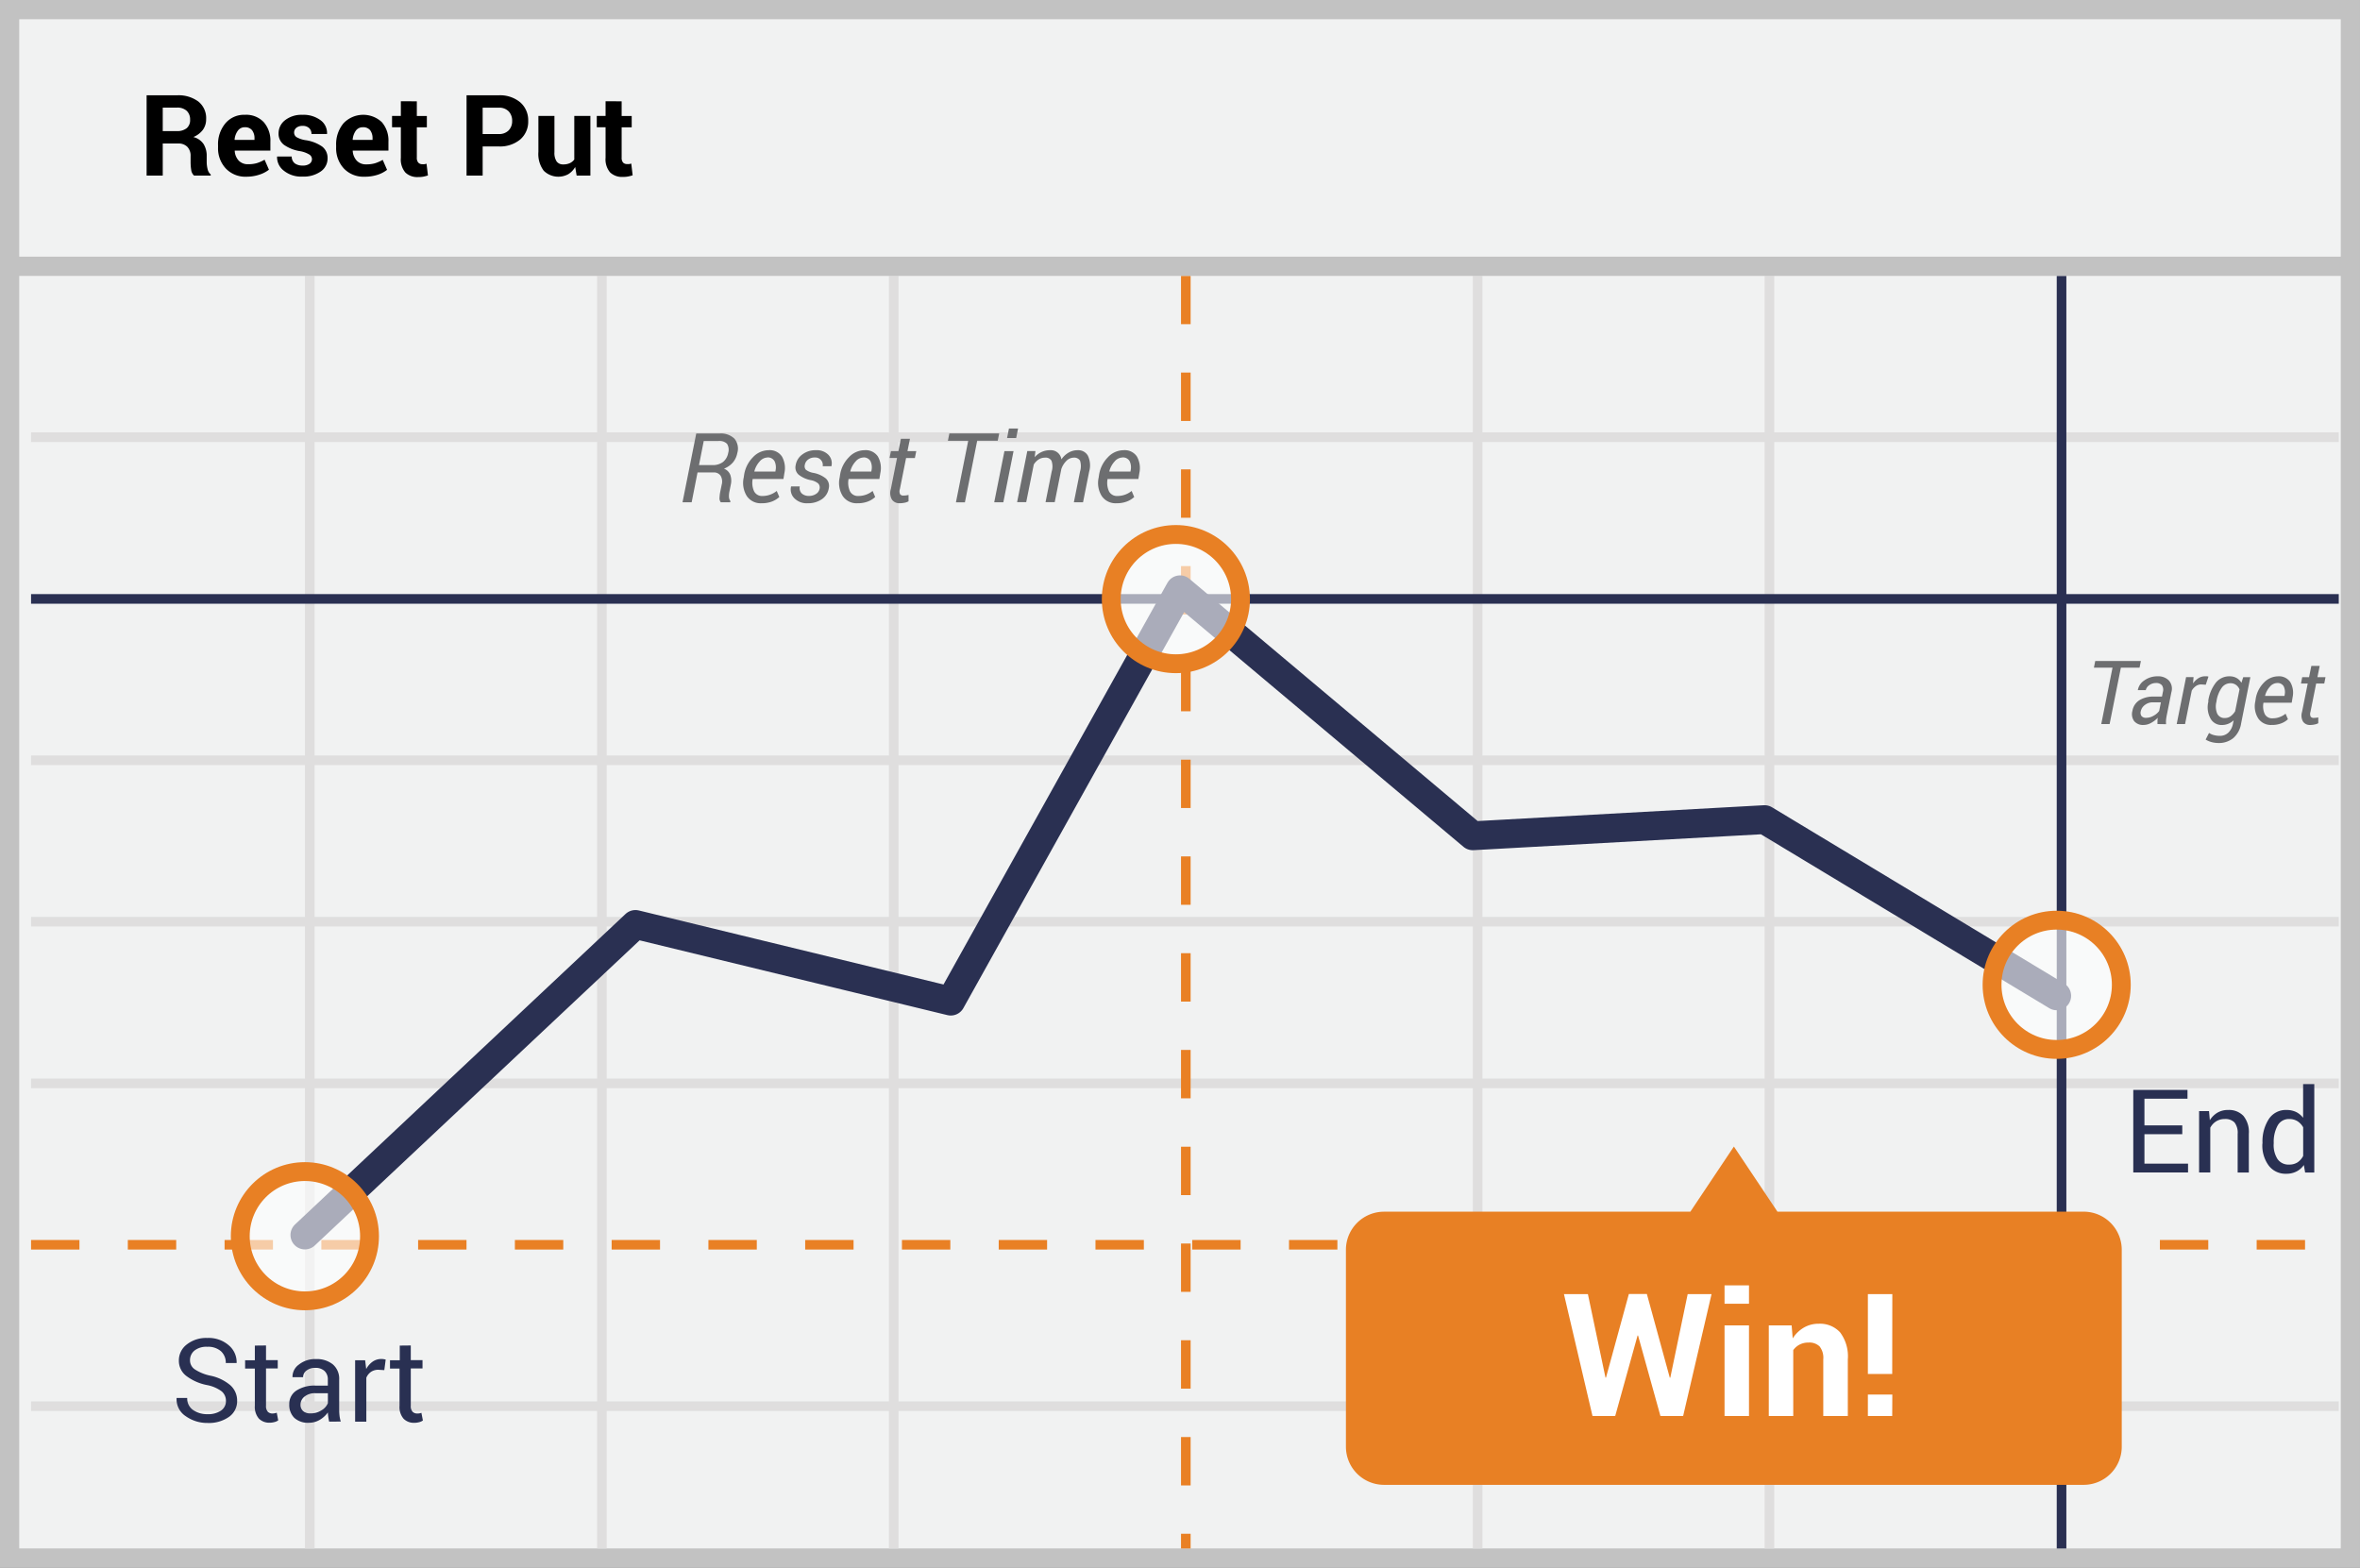 <svg id="Layer_1" data-name="Layer 1" xmlns="http://www.w3.org/2000/svg" viewBox="0 0 80.483 53.461"><rect x="0" y="0" width="80.483" height="53.461" fill="#808080" stroke="none"/><defs><style>.cls-1{fill:#f1f2f2;stroke-width:.656px}.cls-1,.cls-5{stroke:#c2c2c2}.cls-1,.cls-11,.cls-12,.cls-2,.cls-5{stroke-miterlimit:10}.cls-11,.cls-12,.cls-2,.cls-3,.cls-4,.cls-5,.cls-8{fill:none}.cls-2{stroke:#dfdede}.cls-2,.cls-3,.cls-4{stroke-width:.328px}.cls-3{stroke:#e98024;stroke-dasharray:1.65;stroke-linejoin:round}.cls-4,.cls-8{stroke-linejoin:round;stroke:#2a3052}.cls-5{stroke-width:.656px}.cls-6{fill:#293052}.cls-7{fill:#6d6e70}.cls-8{stroke-linecap:round;stroke-width:.984px}.cls-9{opacity:.6}.cls-10{fill:#fff}.cls-11,.cls-12{stroke:#e88024;stroke-width:.643px}.cls-13{fill:#e88024}</style></defs><title>reset-put</title><path class="cls-1" d="M.328.328h79.827v52.805H.328z"/><path class="cls-2" d="M1.059 14.91h78.7M1.059 25.928h78.7M1.059 36.946h78.7M1.059 47.954h78.7M10.564 9.406v43.402M20.526 9.406v43.402M30.478 9.406v43.402"/><path class="cls-3" d="M40.44 9.406v43.402"/><path class="cls-2" d="M50.391 9.406v43.402M60.343 9.406v43.402M1.059 31.432h78.7"/><path class="cls-4" d="M70.305 9.406v43.402M1.059 20.424h78.7"/><path class="cls-3" d="M1.059 42.45h78.7"/><path class="cls-5" d="M.49 9.081h79.838"/><path d="M5.55 4.894v1.093H5V3.25h1.033a1.134 1.134 0 0 1 .732.213.722.722 0 0 1 .265.6.609.609 0 0 1-.111.364.765.765 0 0 1-.325.246.594.594 0 0 1 .348.239.755.755 0 0 1 .107.413v.2a1.024 1.024 0 0 0 .03.24.333.333 0 0 0 .107.185v.039H6.62a.309.309 0 0 1-.1-.2 1.688 1.688 0 0 1-.02-.269v-.195a.433.433 0 0 0-.112-.318.418.418 0 0 0-.314-.113zm0-.424h.474a.515.515 0 0 0 .345-.1.357.357 0 0 0 .114-.289.4.4 0 0 0-.114-.3.463.463 0 0 0-.336-.111H5.55zM8.4 6.026a.915.915 0 0 1-.7-.281 1.008 1.008 0 0 1-.264-.717v-.075a1.107 1.107 0 0 1 .25-.746.83.83 0 0 1 .668-.292.82.82 0 0 1 .639.249.952.952 0 0 1 .228.671v.3H8.005v.011a.528.528 0 0 0 .135.33.421.421 0 0 0 .32.124 1.035 1.035 0 0 0 .3-.037 1.343 1.343 0 0 0 .263-.116l.149.34a1.037 1.037 0 0 1-.326.169 1.4 1.4 0 0 1-.446.07zm-.047-1.687a.283.283 0 0 0-.24.116.6.6 0 0 0-.113.307l.006.009h.673v-.049a.444.444 0 0 0-.082-.28.3.3 0 0 0-.244-.103zM10.639 5.427a.189.189 0 0 0-.087-.155.908.908 0 0 0-.325-.118 1.308 1.308 0 0 1-.544-.216.473.473 0 0 1-.183-.393.561.561 0 0 1 .221-.445.9.9 0 0 1 .591-.184.971.971 0 0 1 .619.183.54.54 0 0 1 .222.461v.01h-.531a.268.268 0 0 0-.077-.2.315.315 0 0 0-.229-.077.321.321 0 0 0-.21.065.208.208 0 0 0-.076.163.185.185 0 0 0 .08.154.873.873 0 0 0 .324.107 1.318 1.318 0 0 1 .555.218.485.485 0 0 1 .182.4.534.534 0 0 1-.235.449 1.015 1.015 0 0 1-.62.173.943.943 0 0 1-.642-.205.576.576 0 0 1-.225-.469v-.011h.5a.285.285 0 0 0 .107.236.442.442 0 0 0 .265.073.382.382 0 0 0 .232-.059.193.193 0 0 0 .086-.16zM12.426 6.026a.917.917 0 0 1-.7-.281 1.011 1.011 0 0 1-.263-.717v-.075a1.111 1.111 0 0 1 .249-.746.927.927 0 0 1 1.308-.043.957.957 0 0 1 .227.671v.3h-1.218v.011a.533.533 0 0 0 .134.33.422.422 0 0 0 .325.129 1.032 1.032 0 0 0 .3-.037 1.375 1.375 0 0 0 .264-.116l.148.34a1.042 1.042 0 0 1-.325.169 1.4 1.4 0 0 1-.449.065zm-.05-1.687a.284.284 0 0 0-.24.116.61.61 0 0 0-.109.307l.005.009h.673v-.049a.45.45 0 0 0-.081-.28.3.3 0 0 0-.248-.103zM14.215 3.455v.5h.342v.386h-.342v1.033a.245.245 0 0 0 .049.17.179.179 0 0 0 .136.056.517.517 0 0 0 .074 0 .557.557 0 0 0 .072-.017l.048.4a1.385 1.385 0 0 1-.162.042.928.928 0 0 1-.171.013.583.583 0 0 1-.437-.155.686.686 0 0 1-.154-.5V4.339h-.3v-.386h.3v-.5zM16.46 4.994v.993h-.549V3.25H17a1.079 1.079 0 0 1 .742.24.807.807 0 0 1 .271.634.8.8 0 0 1-.271.632 1.083 1.083 0 0 1-.742.238zm0-.423H17a.452.452 0 0 0 .347-.125.443.443 0 0 0 .119-.318.462.462 0 0 0-.116-.328.446.446 0 0 0-.35-.127h-.54zM19.616 5.694a.681.681 0 0 1-.238.247.71.71 0 0 1-.836-.12.948.948 0 0 1-.181-.64V3.953h.547v1.235a.529.529 0 0 0 .075.319.265.265 0 0 0 .222.1.544.544 0 0 0 .225-.042.4.4 0 0 0 .155-.125V3.953h.549v2.034h-.469zM21.2 3.455v.5h.343v.386H21.2v1.033a.245.245 0 0 0 .049.17.179.179 0 0 0 .132.051.506.506 0 0 0 .074 0 .568.568 0 0 0 .073-.017l.047.4a1.29 1.29 0 0 1-.162.042.914.914 0 0 1-.171.013.585.585 0 0 1-.437-.155.686.686 0 0 1-.153-.5V4.339h-.3v-.386h.3v-.5z"/><path class="cls-6" d="M7.705 47.772a.417.417 0 0 0-.145-.323 1.22 1.22 0 0 0-.514-.217 1.709 1.709 0 0 1-.7-.315.647.647 0 0 1-.246-.517.681.681 0 0 1 .27-.55 1.065 1.065 0 0 1 .7-.222 1.042 1.042 0 0 1 .736.254.749.749 0 0 1 .264.588v.012H7.7a.524.524 0 0 0-.163-.4.661.661 0 0 0-.469-.153.654.654 0 0 0-.436.129.419.419 0 0 0-.152.335.369.369 0 0 0 .164.306 1.546 1.546 0 0 0 .534.216 1.519 1.519 0 0 1 .677.325.7.7 0 0 1 .232.532.651.651 0 0 1-.279.548 1.191 1.191 0 0 1-.727.207 1.265 1.265 0 0 1-.745-.23.689.689 0 0 1-.314-.612v-.012h.363a.472.472 0 0 0 .2.412.835.835 0 0 0 .493.142.772.772 0 0 0 .457-.121.386.386 0 0 0 .17-.334zM9.072 45.884v.5h.4v.283h-.4v1.271a.286.286 0 0 0 .061.206.22.22 0 0 0 .161.06.4.4 0 0 0 .073-.008.43.43 0 0 0 .071-.019l.05.261a.347.347 0 0 1-.125.057.625.625 0 0 1-.165.023.494.494 0 0 1-.37-.141.611.611 0 0 1-.137-.439v-1.267h-.332v-.283h.332v-.5zM11.224 48.481c-.012-.064-.023-.12-.029-.167a1.042 1.042 0 0 1-.013-.147.9.9 0 0 1-.277.253.723.723 0 0 1-.369.1.686.686 0 0 1-.5-.168.616.616 0 0 1-.171-.461.538.538 0 0 1 .243-.469 1.129 1.129 0 0 1 .658-.169h.414v-.207a.385.385 0 0 0-.112-.291.439.439 0 0 0-.317-.107.461.461 0 0 0-.3.093.282.282 0 0 0-.115.225h-.361v-.011a.508.508 0 0 1 .216-.418.886.886 0 0 1 .587-.189.865.865 0 0 1 .572.18.642.642 0 0 1 .217.522v1.007a2.138 2.138 0 0 0 .011.216 1.126 1.126 0 0 0 .043.206zm-.632-.281a.676.676 0 0 0 .373-.106.506.506 0 0 0 .217-.243v-.339h-.427a.556.556 0 0 0-.369.115.347.347 0 0 0-.138.273.283.283 0 0 0 .087.219.365.365 0 0 0 .257.081zM13.106 46.725l-.2-.012a.442.442 0 0 0-.254.071.464.464 0 0 0-.159.2v1.5h-.382v-2.096h.341l.037.3a.715.715 0 0 1 .219-.252.512.512 0 0 1 .3-.091.428.428 0 0 1 .081.007.293.293 0 0 1 .064.014zM14.009 45.884v.5h.4v.283h-.4v1.271a.282.282 0 0 0 .061.206.218.218 0 0 0 .161.06.386.386 0 0 0 .069-.004.4.4 0 0 0 .071-.019l.051.261a.356.356 0 0 1-.125.057.627.627 0 0 1-.166.023.491.491 0 0 1-.369-.141.611.611 0 0 1-.137-.439v-1.271H13.3v-.283h.333v-.5zM74.422 38.678h-1.29v1.006h1.487v.3h-1.868v-2.816H74.6v.3h-1.468v.91h1.29zM75.334 37.891l.028.311a.766.766 0 0 1 .261-.258.7.7 0 0 1 .359-.091.678.678 0 0 1 .524.2.868.868 0 0 1 .186.612v1.32h-.381V38.67a.57.57 0 0 0-.109-.393.439.439 0 0 0-.334-.115.544.544 0 0 0-.291.079.579.579 0 0 0-.2.217v1.525h-.381v-2.092zM77.158 38.976a1.4 1.4 0 0 1 .216-.814.691.691 0 0 1 .6-.309.754.754 0 0 1 .326.067.677.677 0 0 1 .243.2v-1.15h.381v3.016h-.312l-.044-.256a.673.673 0 0 1-.252.221.745.745 0 0 1-.346.077.715.715 0 0 1-.6-.279 1.146 1.146 0 0 1-.217-.729zm.381.041a.886.886 0 0 0 .13.508.453.453 0 0 0 .4.19.509.509 0 0 0 .286-.077.594.594 0 0 0 .19-.217v-.977a.6.6 0 0 0-.191-.206.512.512 0 0 0-.282-.076.433.433 0 0 0-.4.226 1.156 1.156 0 0 0-.131.588z"/><path class="cls-7" d="M23.788 16.111l-.2 1.017h-.312l.468-2.345h.8a.663.663 0 0 1 .5.174.529.529 0 0 1 .1.493.7.7 0 0 1-.154.326.788.788 0 0 1-.3.207.369.369 0 0 1 .214.208.6.6 0 0 1 .018.339l-.044.221a.739.739 0 0 0-.018.2.259.259 0 0 0 .05.139l-.008.039h-.321a.219.219 0 0 1-.043-.159 1.384 1.384 0 0 1 .029-.221l.044-.215a.4.4 0 0 0-.036-.311.274.274 0 0 0-.245-.111zm.05-.25h.455a.579.579 0 0 0 .362-.105.509.509 0 0 0 .178-.308.379.379 0 0 0-.039-.312.37.37 0 0 0-.3-.1H24zM25.969 17.162a.568.568 0 0 1-.5-.244.844.844 0 0 1-.107-.628l.011-.071a1.09 1.09 0 0 1 .306-.627.741.741 0 0 1 .528-.239.5.5 0 0 1 .459.214.8.8 0 0 1 .084.567l-.032.2h-1.049a.69.69 0 0 0 .049.423.3.3 0 0 0 .289.157.762.762 0 0 0 .482-.172l.088.207a.781.781 0 0 1-.251.154.953.953 0 0 1-.357.059zm.2-1.56a.363.363 0 0 0-.262.135.788.788 0 0 0-.181.335v.01h.717l.006-.042a.489.489 0 0 0-.037-.316.259.259 0 0 0-.242-.124zM27.951 16.665a.2.2 0 0 0-.044-.174.545.545 0 0 0-.254-.116.959.959 0 0 1-.418-.188.33.33 0 0 1-.1-.323.559.559 0 0 1 .227-.366.739.739 0 0 1 .465-.145.549.549 0 0 1 .423.157.413.413 0 0 1 .106.379v.01h-.3a.249.249 0 0 0-.056-.207.253.253 0 0 0-.212-.09.359.359 0 0 0-.236.075.29.29 0 0 0-.106.179.181.181 0 0 0 .038.165.585.585 0 0 0 .252.105.955.955 0 0 1 .429.192.346.346 0 0 1 .1.326.556.556 0 0 1-.235.379.821.821 0 0 1-.484.139.59.59 0 0 1-.457-.171.424.424 0 0 1-.113-.393v-.01h.3a.256.256 0 0 0 .073.246.353.353 0 0 0 .235.078.425.425 0 0 0 .247-.069.262.262 0 0 0 .12-.178zM29.241 17.162a.567.567 0 0 1-.5-.244.839.839 0 0 1-.107-.628l.011-.071a1.09 1.09 0 0 1 .306-.627.739.739 0 0 1 .528-.239.5.5 0 0 1 .459.214.8.8 0 0 1 .084.567l-.033.2h-1.05a.69.69 0 0 0 .049.423.3.3 0 0 0 .289.157.762.762 0 0 0 .482-.172l.088.207a.781.781 0 0 1-.251.154.955.955 0 0 1-.355.059zm.2-1.56a.363.363 0 0 0-.262.135.778.778 0 0 0-.181.335v.01h.716l.007-.042a.489.489 0 0 0-.037-.316.259.259 0 0 0-.241-.124zM31.032 14.964l-.085.421h.3l-.047.234h-.3l-.211 1.06a.229.229 0 0 0 .008.176.133.133 0 0 0 .114.045.632.632 0 0 0 .09-.006.684.684 0 0 0 .083-.016v.218a.446.446 0 0 1-.133.048.9.9 0 0 1-.17.018.307.307 0 0 1-.26-.119.446.446 0 0 1-.041-.364l.211-1.06h-.255l.047-.234h.255l.085-.421zM34.025 15.031h-.7l-.419 2.1H32.6l.419-2.1h-.693l.05-.25h1.7zM34.217 17.128h-.311l.348-1.743h.311zm.438-2.19h-.311l.064-.324h.311zM35.286 15.592a.68.68 0 0 1 .531-.239.361.361 0 0 1 .38.313.753.753 0 0 1 .245-.23.6.6 0 0 1 .313-.083.376.376 0 0 1 .344.185.765.765 0 0 1 .044.547l-.208 1.043h-.313l.21-1.046a.622.622 0 0 0 0-.375.235.235 0 0 0-.221-.1.354.354 0 0 0-.25.117.7.7 0 0 0-.171.286v.008l-.221 1.107h-.313l.21-1.046a.587.587 0 0 0-.007-.367.227.227 0 0 0-.219-.105.4.4 0 0 0-.219.062.548.548 0 0 0-.166.172l-.258 1.284h-.311l.348-1.743h.277zM38.074 17.162a.567.567 0 0 1-.5-.244.839.839 0 0 1-.107-.628l.011-.071a1.09 1.09 0 0 1 .306-.627.739.739 0 0 1 .528-.239.5.5 0 0 1 .459.214.8.8 0 0 1 .084.567l-.033.2h-1.05a.69.69 0 0 0 .049.423.3.3 0 0 0 .289.157.762.762 0 0 0 .482-.172l.088.207a.781.781 0 0 1-.251.154.955.955 0 0 1-.355.059zm.2-1.56a.363.363 0 0 0-.262.135.778.778 0 0 0-.181.335l.005.01h.716l.007-.042a.489.489 0 0 0-.037-.316.259.259 0 0 0-.246-.124z"/><path class="cls-8" d="M10.398 42.116L21.67 31.527l10.754 2.613 7.819-14.026 9.982 8.388 9.952-.55 9.962 6.008"/><g class="cls-9"><circle class="cls-10" cx="70.139" cy="33.584" r="2.204"/></g><circle class="cls-11" cx="70.139" cy="33.584" r="2.204"/><g class="cls-9"><circle class="cls-10" cx="10.398" cy="42.158" r="2.204"/></g><circle class="cls-12" cx="10.398" cy="42.158" r="2.204"/><g class="cls-9"><circle class="cls-10" cx="40.101" cy="20.431" r="2.204"/></g><circle class="cls-12" cx="40.101" cy="20.431" r="2.204"/><path class="cls-7" d="M72.965 22.77h-.637l-.384 1.922h-.285l.384-1.922h-.635l.046-.229h1.557zM73.576 24.692v-.12c0-.031.006-.062.011-.094a.92.92 0 0 1-.227.174.527.527 0 0 1-.256.071.388.388 0 0 1-.323-.131.408.408 0 0 1-.059-.35.531.531 0 0 1 .241-.365.911.911 0 0 1 .494-.122h.273l.031-.158a.273.273 0 0 0-.032-.227.251.251 0 0 0-.207-.077.377.377 0 0 0-.225.072.284.284 0 0 0-.12.171h-.27v-.009a.5.5 0 0 1 .222-.324.756.756 0 0 1 .458-.139.5.5 0 0 1 .376.141.418.418 0 0 1 .088.4l-.154.769a1.511 1.511 0 0 0-.027.167.813.813 0 0 0 0 .156zm-.378-.213a.5.5 0 0 0 .244-.07.56.56 0 0 0 .192-.164l.059-.294h-.282a.425.425 0 0 0-.263.09.349.349 0 0 0-.139.207.2.2 0 0 0 .023.172.2.2 0 0 0 .168.059zM75.223 23.351l-.156-.01a.309.309 0 0 0-.18.056.48.48 0 0 0-.142.156l-.228 1.139h-.285l.32-1.6h.255l-.018.215a.652.652 0 0 1 .187-.181.426.426 0 0 1 .224-.063h.064a.324.324 0 0 1 .051.012zM75.309 23.893a1.323 1.323 0 0 1 .264-.62.587.587 0 0 1 .465-.209.484.484 0 0 1 .235.057.435.435 0 0 1 .166.164l.062-.192h.243l-.315 1.578a.831.831 0 0 1-.267.5.778.778 0 0 1-.519.168.921.921 0 0 1-.224-.032.716.716 0 0 1-.2-.086l.116-.226a.506.506 0 0 0 .16.072.75.75 0 0 0 .2.027.413.413 0 0 0 .3-.111.57.57 0 0 0 .157-.31l.023-.109a.61.61 0 0 1-.187.12.583.583 0 0 1-.218.041.426.426 0 0 1-.391-.232.794.794 0 0 1-.066-.568zm.28.03a.638.638 0 0 0 .022.408.27.27 0 0 0 .269.155.325.325 0 0 0 .19-.06.6.6 0 0 0 .155-.17l.149-.745a.348.348 0 0 0-.118-.153.314.314 0 0 0-.193-.058.358.358 0 0 0-.3.162 1.062 1.062 0 0 0-.171.431zM77.468 24.723a.519.519 0 0 1-.456-.224.767.767 0 0 1-.1-.576l.01-.065a1.01 1.01 0 0 1 .28-.575.682.682 0 0 1 .484-.219.462.462 0 0 1 .421.2.728.728 0 0 1 .077.518l-.03.183h-.963a.635.635 0 0 0 .045.388.277.277 0 0 0 .265.143.656.656 0 0 0 .244-.043.685.685 0 0 0 .2-.114l.081.189a.712.712 0 0 1-.23.141.87.87 0 0 1-.328.054zm.184-1.43a.333.333 0 0 0-.24.124.724.724 0 0 0-.166.307l.005.009h.657l.006-.039a.454.454 0 0 0-.034-.29.238.238 0 0 0-.228-.111zM79.109 22.708l-.078.385h.276l-.043.216h-.276l-.194.97a.217.217 0 0 0 .008.163.127.127 0 0 0 .1.041.7.7 0 0 0 .082-.006c.032 0 .057-.009.076-.014v.2a.38.38 0 0 1-.122.043.7.7 0 0 1-.156.018.281.281 0 0 1-.238-.11.41.41 0 0 1-.038-.334l.194-.97h-.23l.042-.216h.233l.079-.385z"/><path class="cls-13" d="M71.058 41.321H60.616L59.131 39.1l-1.485 2.222H47.2a1.3 1.3 0 0 0-1.3 1.3v6.715a1.3 1.3 0 0 0 1.3 1.3h23.858a1.3 1.3 0 0 0 1.3-1.3v-6.716a1.3 1.3 0 0 0-1.3-1.3z"/><path class="cls-10" d="M56.945 46.983h.017l.593-2.851h.814L57.4 48.29h-.774l-.763-2.745h-.017l-.763 2.745h-.774l-.974-4.158h.817l.6 2.848h.017l.78-2.851h.614zM59.646 44.46h-.834v-.625h.834zm0 3.83h-.834V45.2h.834zM61.1 45.2l.037.443a1.1 1.1 0 0 1 .379-.368.985.985 0 0 1 .506-.132.93.93 0 0 1 .731.294 1.359 1.359 0 0 1 .263.922v1.931h-.837v-1.932a.624.624 0 0 0-.126-.442.5.5 0 0 0-.379-.131.644.644 0 0 0-.3.068.614.614 0 0 0-.219.19v2.247h-.834V45.2zM64.53 46.857h-.83v-2.725h.834zm0 1.433h-.83v-.731h.834z"/></svg>